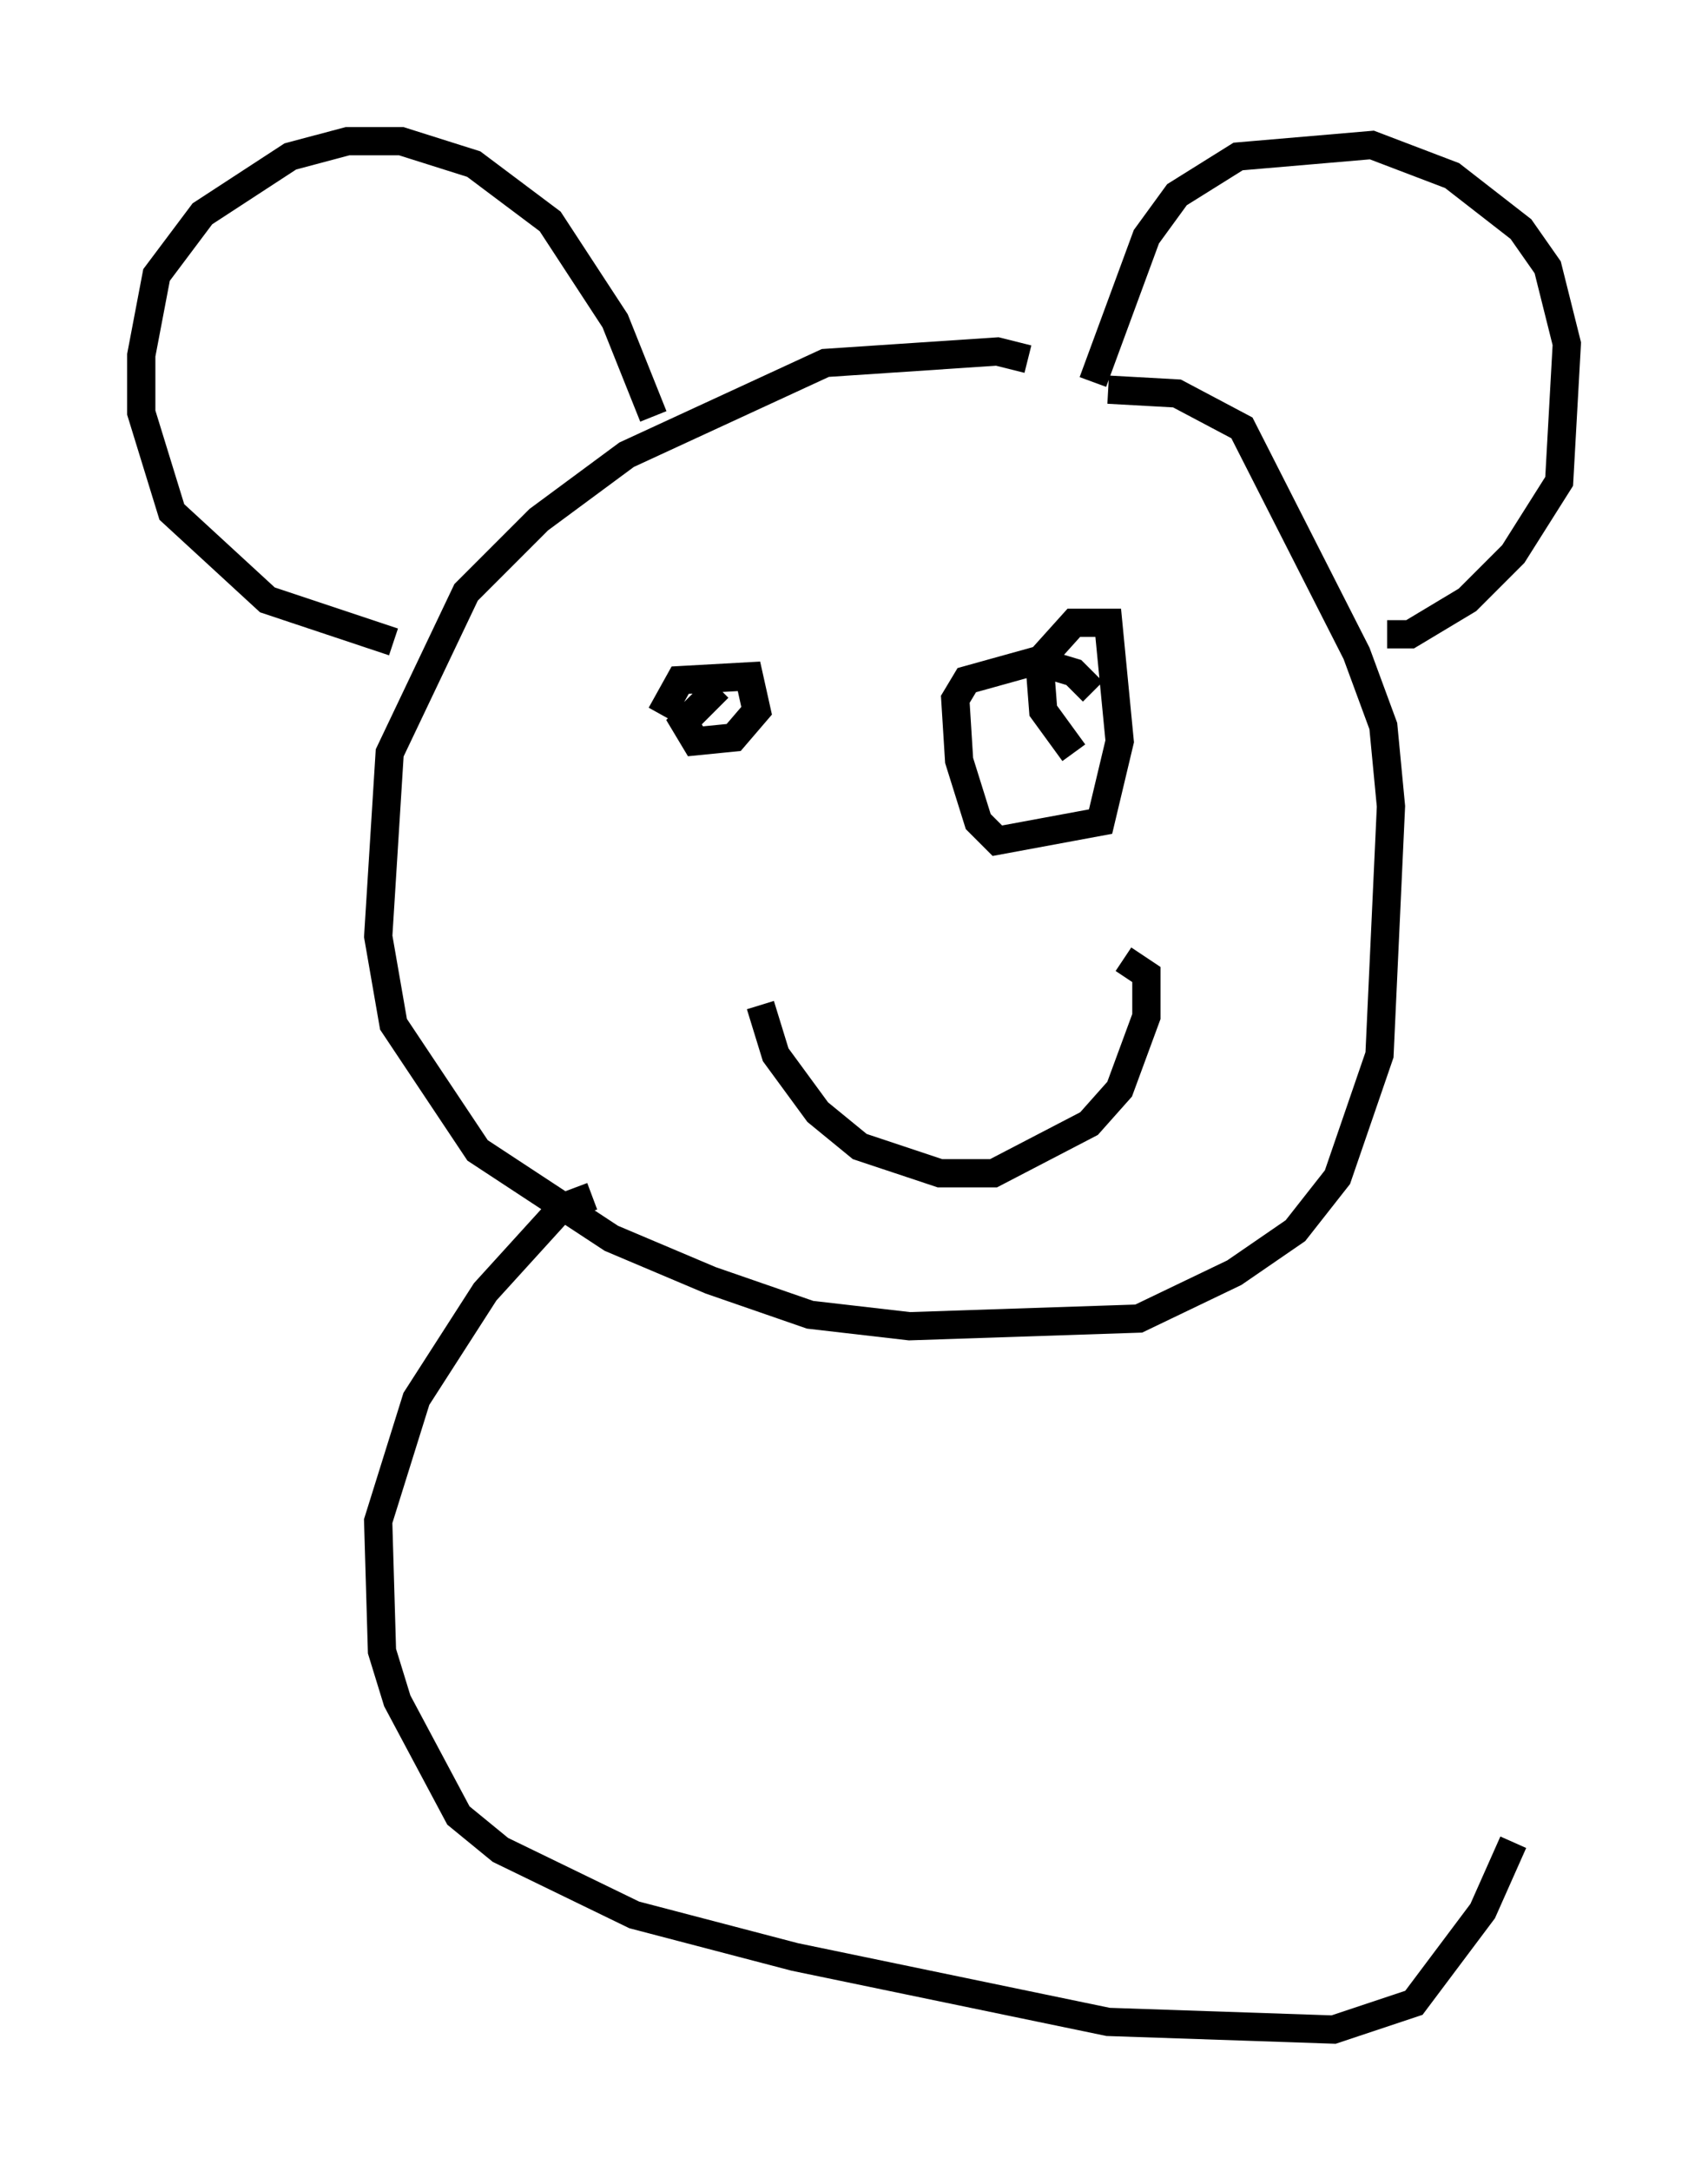 <?xml version="1.0" encoding="utf-8" ?>
<svg baseProfile="full" height="76.846" version="1.1" width="60.473" xmlns="http://www.w3.org/2000/svg" xmlns:ev="http://www.w3.org/2001/xml-events" xmlns:xlink="http://www.w3.org/1999/xlink"><defs /><rect fill="white" height="76.846" width="60.473" x="0" y="0" /><path d="M37.341, 13.66 m-0.947, -0.947 l-1.083, -0.271 -6.089, 0.406 l-7.036, 3.248 -3.112, 2.3 l-2.571, 2.571 -2.706, 5.683 l-0.406, 6.495 0.541, 3.112 l2.977, 4.465 4.736, 3.112 l3.518, 1.488 3.518, 1.218 l3.518, 0.406 8.119, -0.271 l3.383, -1.624 2.165, -1.488 l1.488, -1.894 1.488, -4.33 l0.406, -8.796 -0.271, -2.842 l-0.947, -2.571 -4.059, -7.984 l-2.3, -1.218 -2.436, -0.135 m-0.541, -0.271 l1.894, -5.142 1.083, -1.488 l2.165, -1.353 4.736, -0.406 l2.842, 1.083 2.436, 1.894 l0.947, 1.353 0.677, 2.706 l-0.271, 4.871 -1.624, 2.571 l-1.624, 1.624 -2.03, 1.218 l-0.812, 0.0 m-25.981, -7.713 l-1.353, -3.383 -2.3, -3.518 l-2.706, -2.03 -2.571, -0.812 l-1.894, 0.0 -2.03, 0.541 l-3.112, 2.03 -1.624, 2.165 l-0.541, 2.842 0.0, 2.03 l1.083, 3.518 3.383, 3.112 l4.465, 1.488 m11.096, -0.135 l0.0, 0.0 m-1.624, 2.706 l0.677, -1.218 2.436, -0.135 l0.271, 1.218 -0.812, 0.947 l-1.353, 0.135 -0.406, -0.677 l1.218, -1.218 m12.584, 2.3 l-1.083, -1.488 -0.135, -1.759 l1.218, -1.353 1.218, 0.0 l0.406, 4.195 -0.677, 2.842 l-3.654, 0.677 -0.677, -0.677 l-0.677, -2.165 -0.135, -2.165 l0.406, -0.677 2.436, -0.677 l1.353, 0.406 0.677, 0.677 m-11.773, 11.096 l0.541, 1.759 1.488, 2.03 l1.488, 1.218 2.842, 0.947 l1.894, 0.0 3.383, -1.759 l1.083, -1.218 0.947, -2.571 l0.0, -1.488 -0.812, -0.541 m-18.809, 8.39 l-1.083, 0.406 -2.706, 2.977 l-2.436, 3.789 -1.353, 4.33 l0.135, 4.601 0.541, 1.759 l2.165, 4.059 1.488, 1.218 l4.736, 2.3 5.683, 1.488 l11.096, 2.3 7.984, 0.271 l2.842, -0.947 2.436, -3.248 l1.083, -2.436 " fill="none" stroke="black" stroke-width="1" /></svg>